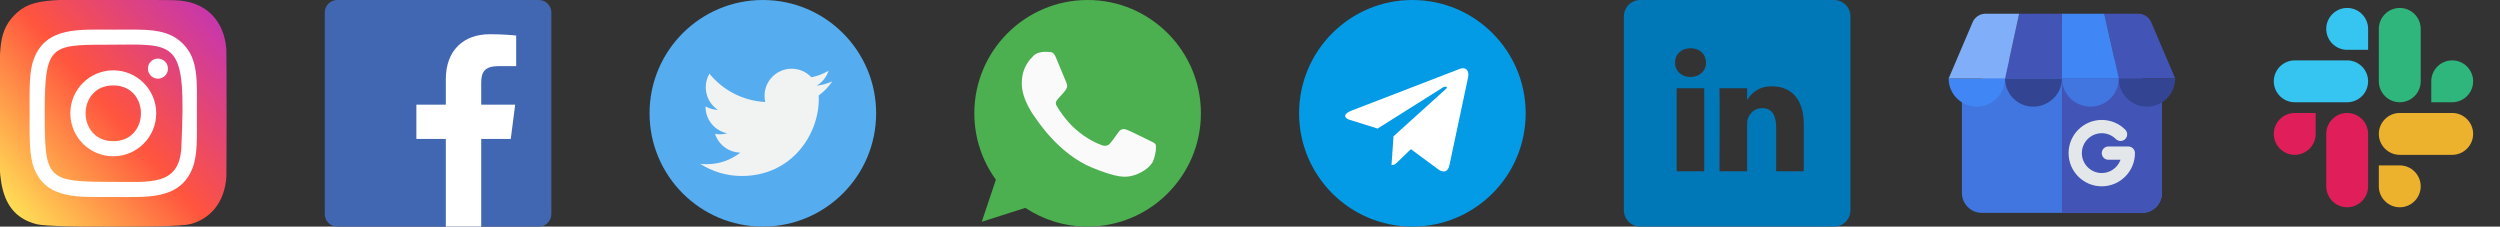 <svg width="331" height="30" viewBox="0 0 331 30" fill="none" xmlns="http://www.w3.org/2000/svg">
<rect x="0" y="0" width="331" height="30" fill="#333333" stroke="none"/>
<path d="M144.004 0H143.996C135.726 0 129 6.728 129 15C129 18.281 130.058 21.323 131.856 23.792L129.986 29.364L135.752 27.521C138.124 29.093 140.953 30 144.004 30C152.274 30 159 23.271 159 15C159 6.729 152.274 0 144.004 0Z" fill="#4CAF50"/>
<path d="M152.732 21.182C152.37 22.204 150.934 23.051 149.788 23.299C149.005 23.466 147.981 23.599 144.535 22.17C140.126 20.344 137.288 15.864 137.066 15.574C136.855 15.283 135.285 13.202 135.285 11.049C135.285 8.897 136.378 7.849 136.819 7.399C137.181 7.029 137.779 6.861 138.353 6.861C138.538 6.861 138.705 6.87 138.855 6.877C139.296 6.896 139.517 6.922 139.808 7.618C140.17 8.49 141.051 10.643 141.156 10.864C141.263 11.085 141.37 11.385 141.22 11.676C141.079 11.976 140.955 12.109 140.734 12.364C140.513 12.619 140.303 12.814 140.081 13.088C139.879 13.326 139.65 13.581 139.905 14.021C140.16 14.453 141.041 15.891 142.339 17.046C144.013 18.536 145.371 19.012 145.856 19.215C146.218 19.365 146.65 19.329 146.914 19.048C147.25 18.686 147.664 18.086 148.086 17.496C148.386 17.072 148.765 17.019 149.162 17.169C149.567 17.31 151.71 18.369 152.151 18.589C152.591 18.81 152.882 18.915 152.989 19.101C153.094 19.286 153.094 20.158 152.732 21.182Z" fill="#FAFAFA"/>
<path d="M306.596 17.729C306.596 19.255 305.35 20.501 303.824 20.501C302.298 20.501 301.051 19.255 301.051 17.729C301.051 16.203 302.298 14.957 303.824 14.957H306.596V17.729Z" fill="#E01E5A"/>
<path d="M307.994 17.729C307.994 16.203 309.24 14.957 310.766 14.957C312.292 14.957 313.538 16.203 313.538 17.729V24.671C313.538 26.197 312.292 27.443 310.766 27.443C309.24 27.443 307.994 26.197 307.994 24.671V17.729Z" fill="#E01E5A"/>
<path d="M310.766 6.596C309.24 6.596 307.994 5.35 307.994 3.824C307.994 2.298 309.24 1.052 310.766 1.052C312.292 1.052 313.538 2.298 313.538 3.824V6.596H310.766Z" fill="#36C5F0"/>
<path d="M310.765 7.993C312.291 7.993 313.538 9.24 313.538 10.766C313.538 12.292 312.291 13.538 310.765 13.538H303.824C302.298 13.538 301.051 12.292 301.051 10.766C301.051 9.24 302.298 7.993 303.824 7.993H310.765Z" fill="#36C5F0"/>
<path d="M321.899 10.766C321.899 9.24 323.145 7.993 324.671 7.993C326.197 7.993 327.444 9.24 327.444 10.766C327.444 12.292 326.197 13.538 324.671 13.538H321.899V10.766Z" fill="#2EB67D"/>
<path d="M320.502 10.766C320.502 12.292 319.255 13.538 317.729 13.538C316.203 13.538 314.957 12.292 314.957 10.766V3.824C314.957 2.298 316.203 1.052 317.729 1.052C319.255 1.052 320.502 2.298 320.502 3.824V10.766Z" fill="#2EB67D"/>
<path d="M317.729 21.898C319.255 21.898 320.502 23.145 320.502 24.671C320.502 26.197 319.255 27.443 317.729 27.443C316.203 27.443 314.957 26.197 314.957 24.671V21.898H317.729Z" fill="#ECB22E"/>
<path d="M317.729 20.501C316.203 20.501 314.957 19.255 314.957 17.729C314.957 16.203 316.203 14.957 317.729 14.957H324.671C326.197 14.957 327.443 16.203 327.443 17.729C327.443 19.255 326.197 20.501 324.671 20.501H317.729Z" fill="#ECB22E"/>
<g clip-path="url(#clip0)">
<path d="M71.344 5.30167e-08H44.655C43.741 0 43 0.742 43 1.656V28.345C43.001 29.259 43.742 30 44.656 30H71.344C72.258 30 73 29.259 73 28.345C73 28.345 73 28.344 73 28.344V1.655C72.999 0.741 72.258 -0 71.344 5.30167e-08Z" fill="#4267B2"/>
<path d="M63.713 30V18.398H67.624L68.21 13.857H63.713V10.965C63.713 9.654 64.077 8.76 65.958 8.76H68.342V4.709C67.927 4.654 66.504 4.531 64.848 4.531C61.391 4.531 59.025 6.64 59.025 10.516V13.857H55.129V18.398H59.025V30H63.713Z" fill="white"/>
</g>
<g clip-path="url(#clip1)">
<path d="M101.001 30C109.285 30 116.001 23.284 116.001 15C116.001 6.716 109.285 0 101.001 0C92.717 0 86.001 6.716 86.001 15C86.001 23.284 92.717 30 101.001 30Z" fill="#55ACEE"/>
<path d="M110.188 10.78C109.545 11.065 108.854 11.258 108.129 11.344C108.869 10.9 109.437 10.198 109.705 9.361C109.013 9.772 108.245 10.07 107.429 10.23C106.775 9.534 105.843 9.099 104.811 9.099C102.831 9.099 101.225 10.704 101.225 12.684C101.225 12.965 101.257 13.239 101.319 13.501C98.339 13.352 95.697 11.924 93.928 9.755C93.62 10.284 93.443 10.9 93.443 11.557C93.443 12.801 94.076 13.899 95.038 14.542C94.45 14.523 93.897 14.362 93.414 14.093C93.414 14.108 93.414 14.123 93.414 14.138C93.414 15.875 94.65 17.324 96.29 17.653C95.99 17.736 95.672 17.779 95.346 17.779C95.114 17.779 94.89 17.757 94.671 17.715C95.127 19.14 96.451 20.176 98.02 20.205C96.793 21.167 95.247 21.74 93.567 21.74C93.278 21.74 92.992 21.723 92.712 21.69C94.298 22.708 96.183 23.301 98.208 23.301C104.803 23.301 108.409 17.838 108.409 13.099C108.409 12.944 108.406 12.789 108.399 12.636C109.1 12.13 109.708 11.499 110.188 10.78Z" fill="#F1F2F2"/>
</g>
<g clip-path="url(#clip2)">
<path d="M242.836 0H217.164C215.969 0 215 0.969 215 2.164V27.836C215 29.031 215.969 30 217.164 30H242.836C244.031 30 245 29.031 245 27.836V2.164C245 0.969 244.031 0 242.836 0V0ZM225.641 22.676H221.988V11.685H225.641V22.676ZM223.815 10.184H223.791C222.565 10.184 221.772 9.34 221.772 8.286C221.772 7.207 222.589 6.387 223.839 6.387C225.089 6.387 225.858 7.207 225.882 8.286C225.882 9.34 225.089 10.184 223.815 10.184ZM238.814 22.676H235.161V16.796C235.161 15.318 234.632 14.311 233.31 14.311C232.301 14.311 231.7 14.99 231.436 15.647C231.339 15.881 231.316 16.21 231.316 16.538V22.676H227.663C227.663 22.676 227.711 12.716 227.663 11.685H231.316V13.241C231.801 12.492 232.67 11.427 234.608 11.427C237.012 11.427 238.814 12.998 238.814 16.374V22.676Z" fill="#0077B7"/>
</g>
<path d="M187 30C195.284 30 202 23.284 202 15C202 6.716 195.284 0 187 0C178.716 0 172 6.716 172 15C172 23.284 178.716 30 187 30Z" fill="#039BE5"/>
<path d="M178.864 14.675L193.326 9.099C193.998 8.856 194.584 9.263 194.366 10.277L194.368 10.276L191.905 21.878C191.723 22.7 191.234 22.9 190.55 22.512L186.8 19.749L184.991 21.491C184.791 21.691 184.623 21.86 184.235 21.86L184.501 18.044L191.451 11.765C191.754 11.499 191.384 11.349 190.985 11.614L182.396 17.021L178.694 15.866C177.89 15.611 177.873 15.062 178.864 14.675Z" fill="white"/>
<g clip-path="url(#clip3)">
<path d="M283.605 28.183H262.395C260.941 28.183 259.758 27 259.758 25.547V12.771C259.758 12.487 259.896 12.22 260.127 12.055L272.491 3.266C272.796 3.049 273.204 3.049 273.509 3.266L285.873 12.055C286.104 12.22 286.242 12.487 286.242 12.771V25.547C286.242 27 285.059 28.183 283.605 28.183Z" fill="#4175DF"/>
<path d="M283.605 28.183C285.059 28.183 286.242 27.001 286.242 25.547V12.772C286.242 12.487 286.104 12.22 285.873 12.055L273.509 3.266C273.357 3.158 273.178 3.104 273 3.104V28.183H283.605Z" fill="#4254B6"/>
<path d="M265.469 10.39C265.469 12.451 263.797 14.121 261.734 14.121C259.672 14.121 258 12.451 258 10.39H265.469Z" fill="#4086F4"/>
<path d="M273 10.39C273 12.451 271.266 14.121 269.203 14.121C267.141 14.121 265.469 12.451 265.469 10.39H273Z" fill="#324492"/>
<path d="M288 10.39H280.531L278.602 1.816H283.112C283.819 1.816 284.465 2.216 284.781 2.847L288 10.39Z" fill="#4254B6"/>
<path d="M280.531 10.39H273V1.816H278.602L280.531 10.39Z" fill="#4086F4"/>
<path d="M273 1.816V10.39H265.469L267.336 1.816H273Z" fill="#4254B6"/>
<path d="M267.336 1.816L265.469 10.39H258L261.218 2.847C261.535 2.216 262.181 1.816 262.888 1.816H267.336V1.816Z" fill="#80AEF8"/>
<path d="M280.531 10.39C280.531 12.451 278.859 14.121 276.797 14.121C274.734 14.121 273 12.451 273 10.39H280.531Z" fill="#4175DF"/>
<path d="M288 10.39C288 12.451 286.328 14.121 284.266 14.121C282.203 14.121 280.531 12.451 280.531 10.39H288Z" fill="#324492"/>
<path d="M281.789 19.394H279.152C278.667 19.394 278.273 19.788 278.273 20.273C278.273 20.759 278.667 21.152 279.152 21.152H280.759C280.396 22.175 279.419 22.91 278.273 22.91C276.82 22.91 275.637 21.727 275.637 20.273C275.637 18.819 276.82 17.636 278.273 17.636C278.978 17.636 279.64 17.911 280.138 18.409C280.481 18.752 281.038 18.752 281.381 18.409C281.724 18.066 281.724 17.509 281.381 17.166C280.551 16.336 279.447 15.879 278.273 15.879C275.85 15.879 273.879 17.85 273.879 20.273C273.879 22.696 275.85 24.668 278.273 24.668C280.697 24.668 282.668 22.696 282.668 20.273C282.668 19.788 282.274 19.394 281.789 19.394Z" fill="#E3E7EA"/>
</g>
<g clip-path="url(#clip4)">
<path d="M1.875 2.041C-0.482 4.49 0 7.091 0 14.994C0 21.556 -1.145 28.135 4.848 29.684C6.719 30.165 23.299 30.165 25.168 29.681C27.663 29.038 29.693 27.014 29.97 23.485C30.009 22.993 30.009 7.004 29.969 6.501C29.674 2.743 27.36 0.576 24.311 0.138C23.613 0.036 23.473 0.006 19.888 0C7.171 0.006 4.384 -0.56 1.875 2.041Z" fill="url(#paint0_linear)"/>
<path d="M14.998 3.924C10.459 3.924 6.149 3.52 4.503 7.745C3.823 9.49 3.922 11.756 3.922 15.001C3.922 17.849 3.83 20.525 4.503 22.256C6.145 26.484 10.49 26.079 14.995 26.079C19.341 26.079 23.823 26.531 25.489 22.256C26.17 20.494 26.07 18.261 26.07 15.001C26.07 10.674 26.309 7.88 24.21 5.783C22.085 3.658 19.212 3.924 14.993 3.924H14.998ZM14.005 5.92C23.473 5.905 24.678 4.853 24.013 19.474C23.776 24.645 19.839 24.078 14.999 24.078C6.174 24.078 5.92 23.825 5.92 14.996C5.92 6.065 6.62 5.925 14.005 5.918V5.92ZM20.91 7.759C20.177 7.759 19.581 8.354 19.581 9.088C19.581 9.821 20.177 10.416 20.91 10.416C21.644 10.416 22.239 9.821 22.239 9.088C22.239 8.354 21.644 7.759 20.91 7.759ZM14.998 9.313C11.857 9.313 9.31 11.86 9.31 15.001C9.31 18.142 11.857 20.689 14.998 20.689C18.139 20.689 20.684 18.142 20.684 15.001C20.684 11.86 18.139 9.313 14.998 9.313ZM14.998 11.309C19.879 11.309 19.885 18.694 14.998 18.694C10.118 18.694 10.11 11.309 14.998 11.309Z" fill="white"/>
</g>
<defs>
<linearGradient id="paint0_linear" x1="1.933" y1="28.084" x2="29.814" y2="3.953" gradientUnits="userSpaceOnUse">
<stop stop-color="#FFDD55"/>
<stop offset="0.5" stop-color="#FF543E"/>
<stop offset="1" stop-color="#C837AB"/>
</linearGradient>
<clipPath id="clip0">
<rect width="30" height="30" fill="white" transform="translate(43)"/>
</clipPath>
<clipPath id="clip1">
<rect width="30" height="30" fill="white" transform="translate(86)"/>
</clipPath>
<clipPath id="clip2">
<rect width="30" height="30" fill="white" transform="translate(215)"/>
</clipPath>
<clipPath id="clip3">
<rect width="30" height="30" fill="white" transform="translate(258)"/>
</clipPath>
<clipPath id="clip4">
<rect width="30" height="30" fill="white"/>
</clipPath>
</defs>
</svg>
